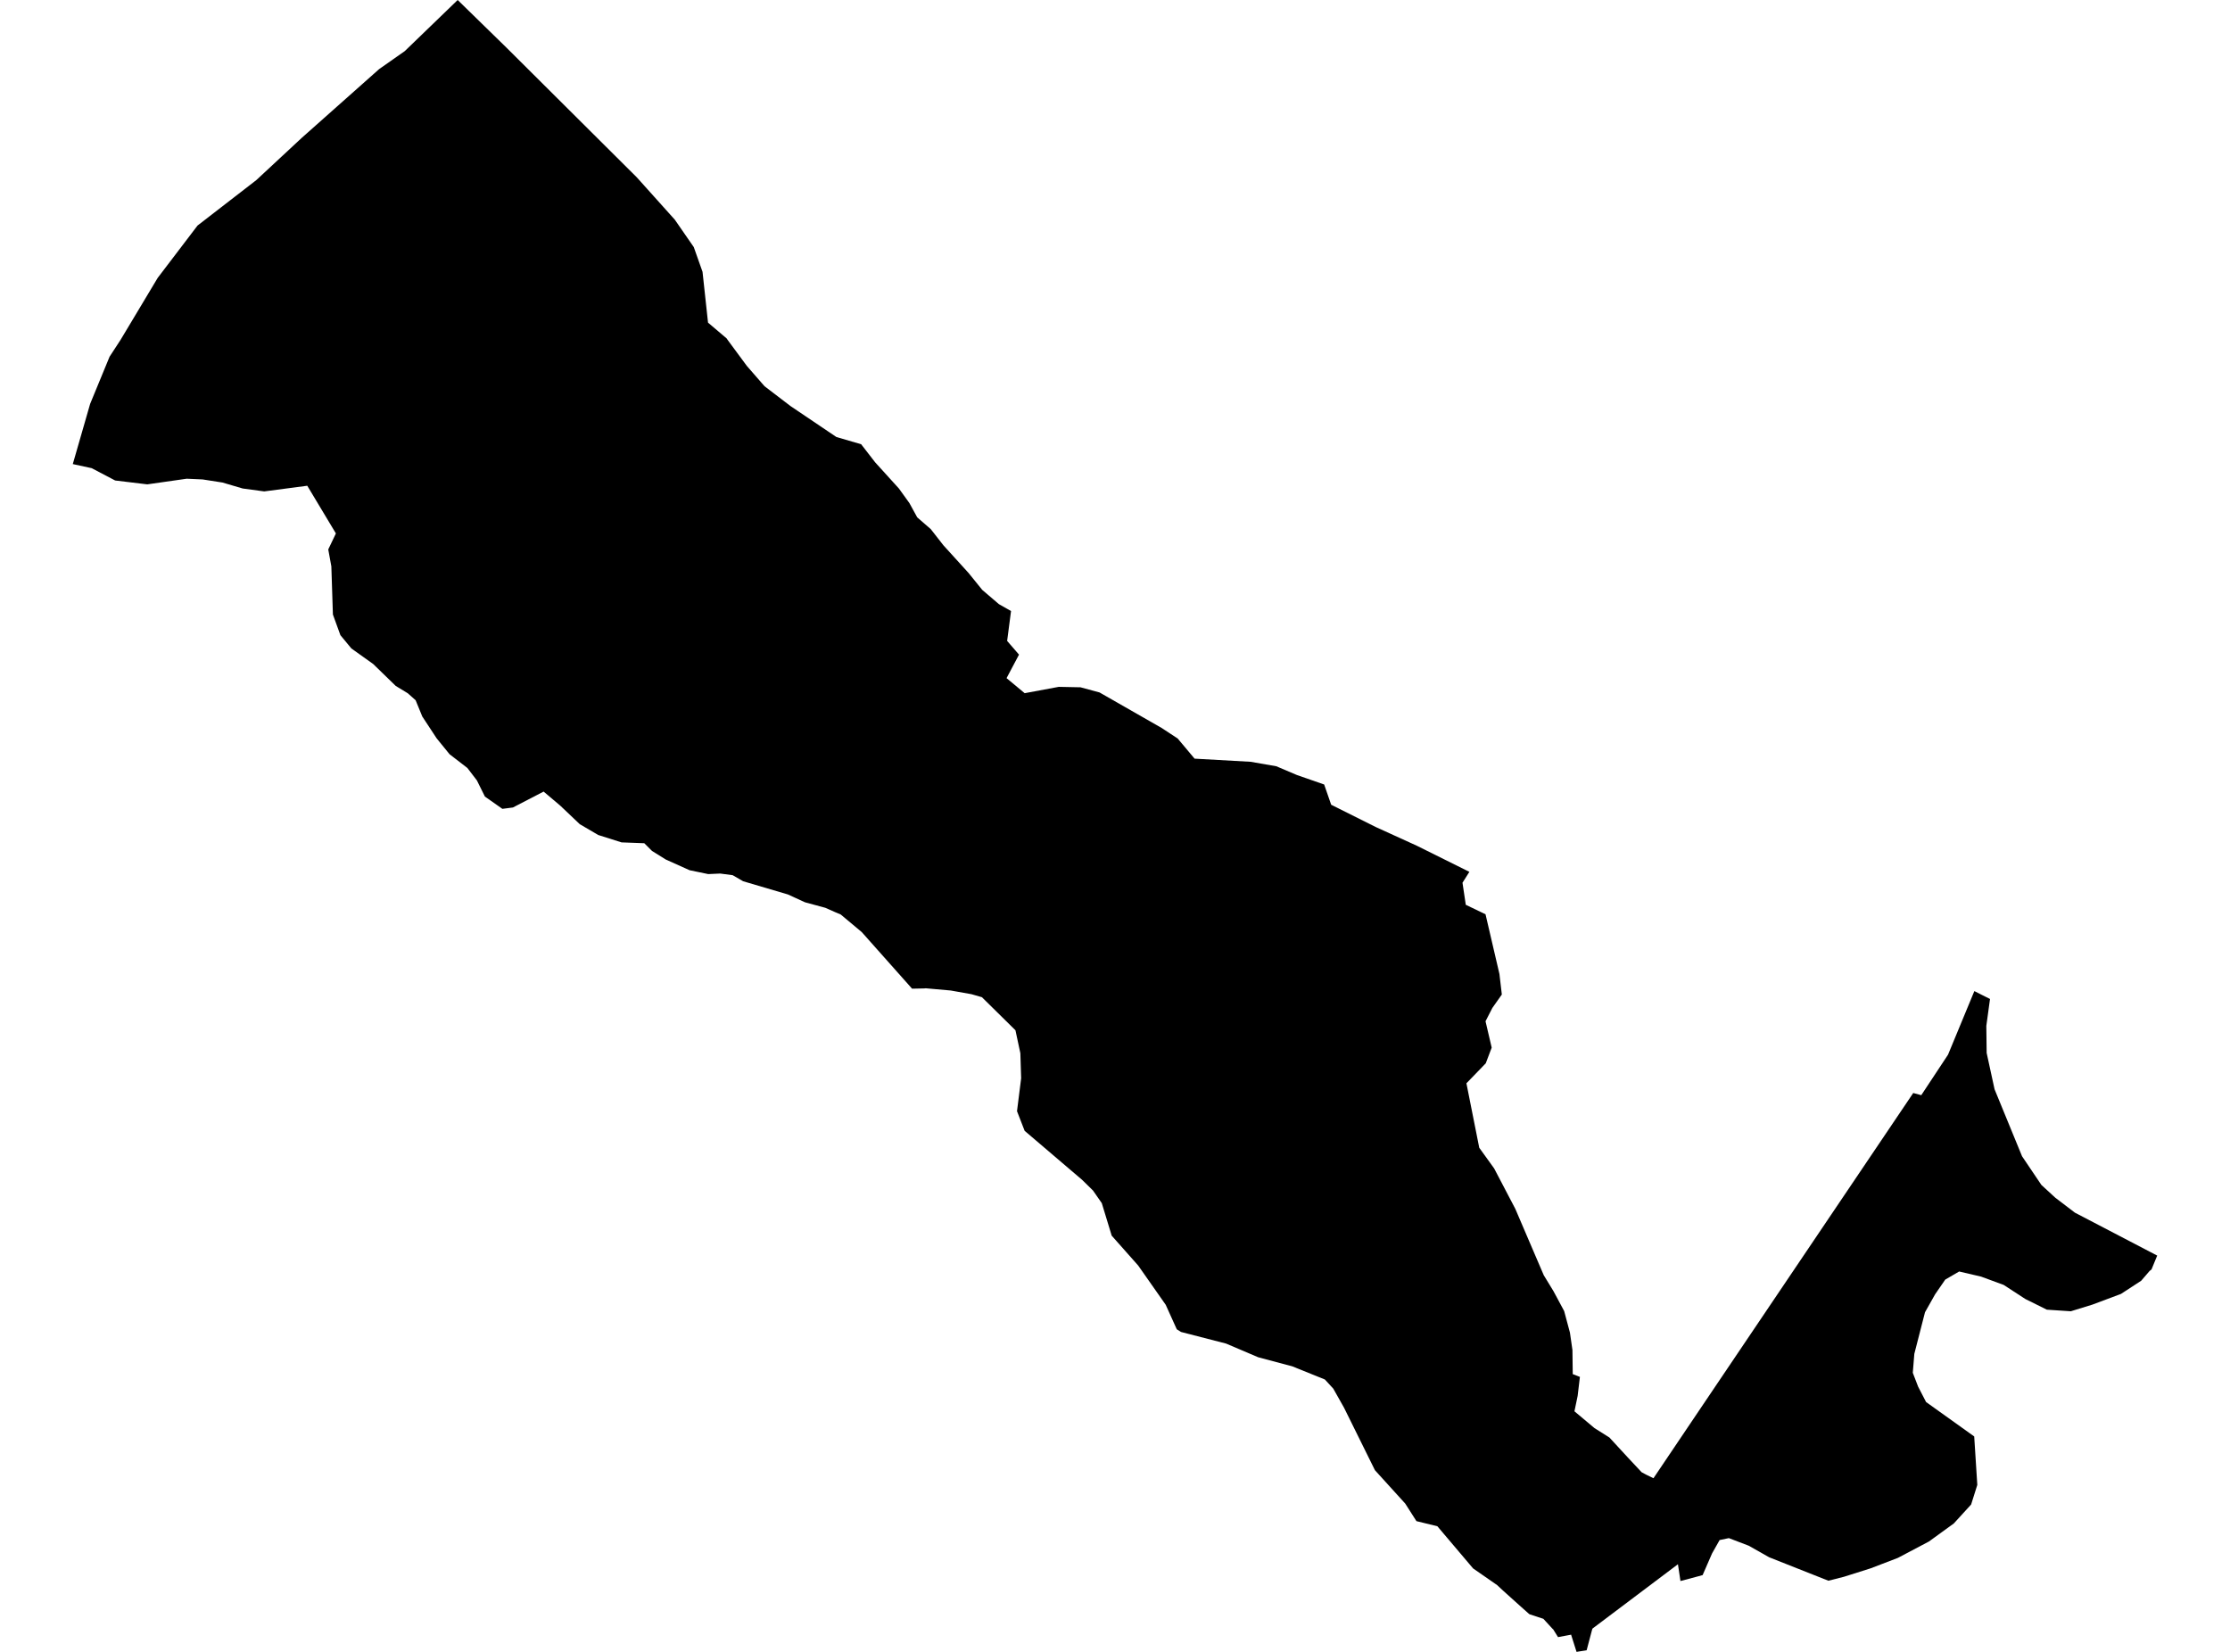 <?xml version='1.0'?>
<svg  baseProfile = 'tiny' width = '540' height = '400' stroke-linecap = 'round' stroke-linejoin = 'round' version='1.1' xmlns='http://www.w3.org/2000/svg'>
<path id='4705501001' title='4705501001'  d='M 463.295 264.671 465.241 265.197 467.524 261.739 471.72 255.391 478.093 239.993 479.974 240.946 481.887 241.899 480.992 248.427 481.074 254.972 482.988 263.768 489.639 279.979 494.329 286.934 497.712 290.039 502.442 293.644 522.373 304.04 521.002 307.375 520.517 307.777 518.489 310.134 513.603 313.32 506.672 315.915 501.449 317.525 495.651 317.139 490.452 314.56 485.197 311.144 479.727 309.132 474.414 307.892 471.047 309.855 468.592 313.419 466.144 317.763 463.558 327.839 463.188 332.422 464.477 335.772 466.407 339.501 478.06 347.836 478.808 359.571 477.313 364.318 473.125 368.9 467.105 373.269 459.575 377.244 452.997 379.765 446.509 381.818 442.748 382.771 428.409 377.096 423.482 374.304 418.645 372.456 416.411 372.924 414.58 376.16 412.297 381.408 411.073 381.744 406.926 382.845 406.318 378.78 386.24 393.898 385.616 394.366 385.484 394.793 384.211 399.606 381.764 400 380.499 396.017 380.458 395.836 377.28 396.428 376.089 394.514 376.015 394.481 373.724 391.993 370.374 390.893 370.086 390.655 368.271 389.037 364.132 385.317 362.531 383.83 356.709 379.79 348.061 369.582 342.994 368.342 340.284 364.096 332.942 356.007 325.461 340.88 322.85 336.249 320.813 334.04 312.896 330.845 304.651 328.652 296.907 325.351 285.985 322.534 284.959 321.886 282.281 315.956 275.613 306.447 269.199 299.212 266.801 291.344 264.674 288.289 262.03 285.694 248.119 273.828 246.271 269.073 247.273 261.099 247.084 255.046 245.893 249.479 237.771 241.472 235.234 240.741 230.241 239.854 224.164 239.312 223.917 239.345 220.862 239.41 208.675 225.704 203.576 221.442 202.303 220.908 199.855 219.824 194.92 218.486 190.781 216.589 179.949 213.394 177.428 211.932 174.406 211.53 171.499 211.661 166.99 210.725 161.217 208.13 157.883 206.052 156.019 204.188 150.508 203.983 144.858 202.193 140.391 199.573 135.669 195.089 131.637 191.681 124.205 195.533 121.651 195.861 117.421 192.888 115.483 188.979 113.176 185.965 108.864 182.639 105.735 178.788 102.262 173.507 100.644 169.566 98.747 167.874 95.831 166.1 90.362 160.787 85.09 157.026 82.429 153.806 80.614 148.805 80.237 137.152 79.489 133.046 81.337 129.17 74.406 117.623 63.976 118.995 58.77 118.289 53.859 116.843 49.071 116.096 45.211 115.923 35.661 117.287 27.884 116.35 22.209 113.369 17.627 112.376 21.823 97.807 26.537 86.368 29.189 82.303 29.362 82.015 38.19 67.283 47.831 54.619 62.063 43.615 73.059 33.391 91.816 16.728 98.016 12.376 110.827 0 122.603 11.497 154.187 42.925 163.41 53.199 168 59.834 170.119 65.821 171.449 78.123 175.95 81.941 176.237 82.36 180.852 88.61 185.131 93.521 191.43 98.333 202.533 105.822 208.528 107.572 211.911 111.941 217.684 118.305 220.214 121.82 222.102 125.269 223.958 126.887 225.387 128.127 228.45 132.044 234.544 138.753 237.853 142.843 241.886 146.292 244.825 147.959 243.881 155.194 246.755 158.52 243.741 164.211 248.127 167.857 256.38 166.322 261.644 166.429 266.259 167.677 266.974 168.087 281.263 176.259 285.172 178.821 289.27 183.707 302.861 184.471 309.053 185.547 314.038 187.665 320.649 189.965 322.349 194.867 333.123 200.255 343.06 204.78 355.813 211.119 354.146 213.755 354.943 219.093 359.722 221.393 363.089 235.838 363.672 240.823 361.381 244.067 359.722 247.302 361.217 253.683 359.78 257.477 355.099 262.322 358.203 277.926 361.808 282.927 366.933 292.716 371.778 304.024 373.831 308.803 376.188 312.671 378.767 317.476 380.163 322.69 380.77 326.903 380.844 332.742 382.577 333.415 382.027 338.039 381.255 341.743 386.1 345.808 389.722 348.091 394.09 352.829 397.523 356.5 398.656 357.108 400.389 357.954 411.747 341.094 463.295 264.671 Z' />
</svg>